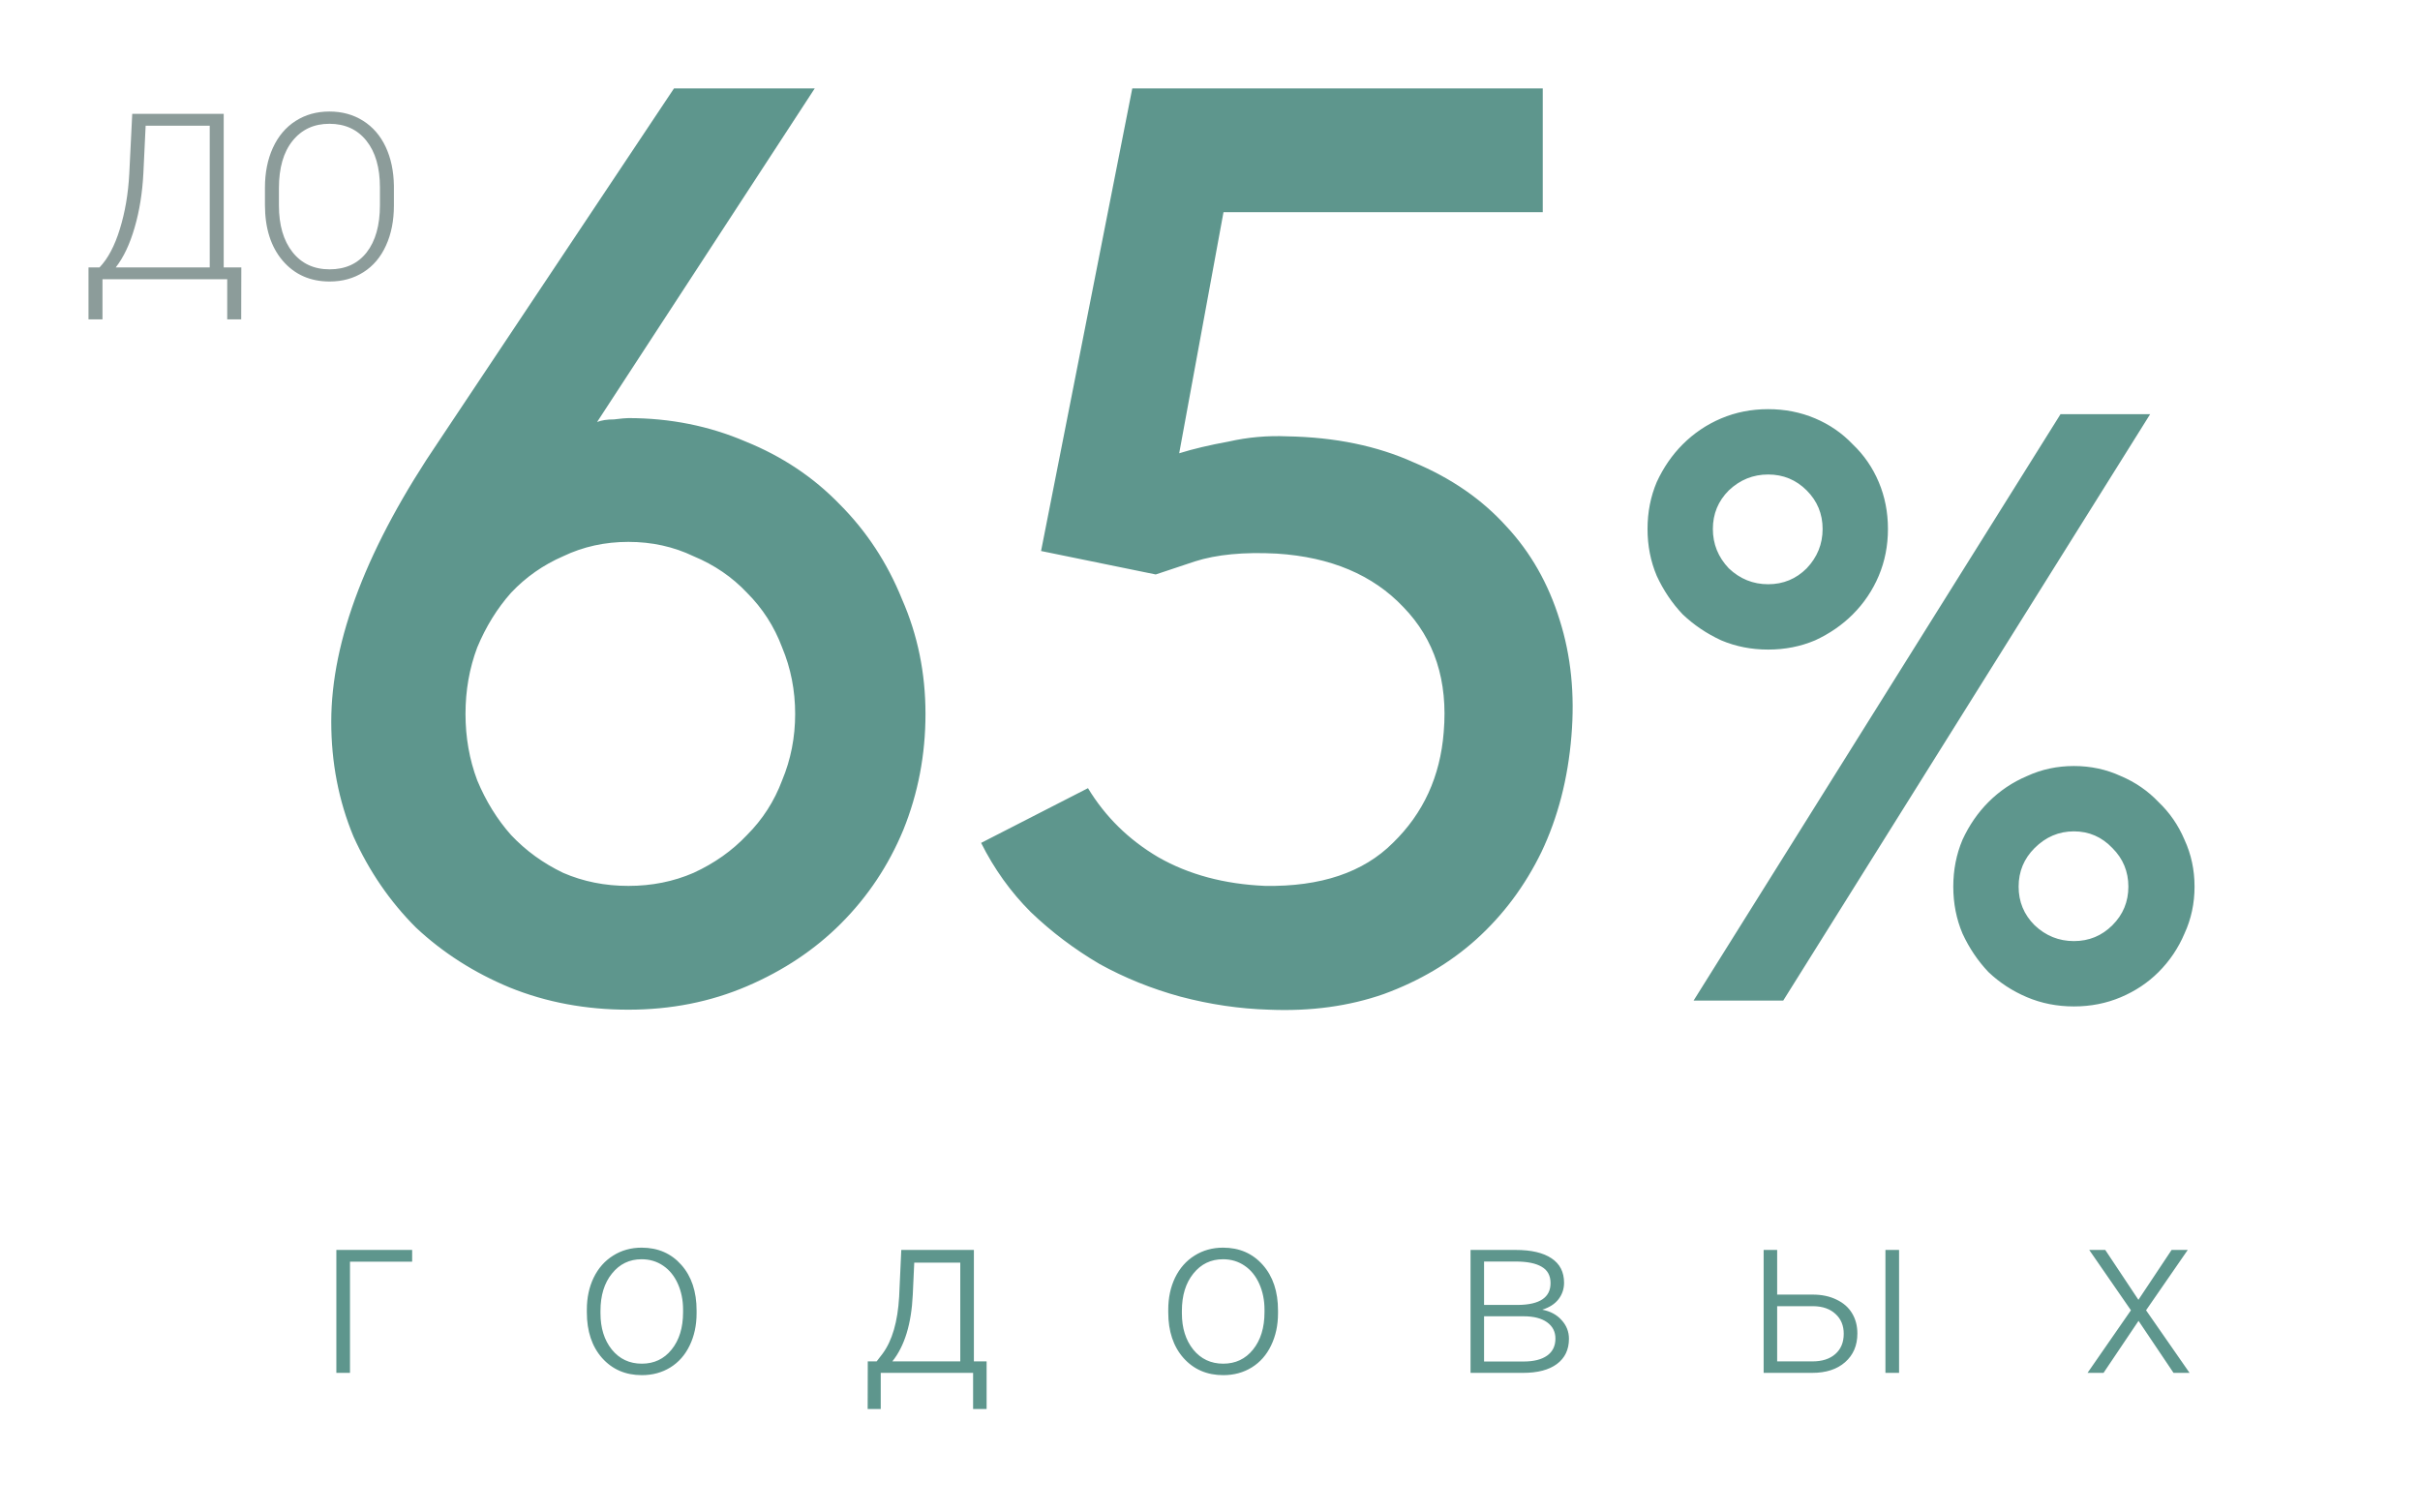 <svg width="104" height="65" viewBox="0 0 104 65" fill="none" xmlns="http://www.w3.org/2000/svg">
<path d="M14.236 31.016C14.236 27.507 15.786 23.475 18.884 18.92L28.965 3.8H35.013L25.66 18.136C25.847 18.061 26.09 18.024 26.389 18.024C26.687 17.987 26.892 17.968 27.005 17.968C28.797 17.968 30.477 18.304 32.044 18.976C33.612 19.611 34.956 20.507 36.077 21.664C37.234 22.821 38.13 24.184 38.764 25.752C39.437 27.283 39.773 28.925 39.773 30.68C39.773 32.435 39.455 34.096 38.821 35.664C38.186 37.195 37.29 38.539 36.133 39.696C35.013 40.816 33.669 41.712 32.1 42.384C30.532 43.056 28.834 43.392 27.005 43.392C25.175 43.392 23.477 43.075 21.909 42.44C20.378 41.805 19.034 40.947 17.877 39.864C16.756 38.744 15.861 37.437 15.188 35.944C14.554 34.413 14.236 32.771 14.236 31.016ZM27.005 38.072C28.012 38.072 28.946 37.885 29.805 37.512C30.701 37.101 31.466 36.56 32.1 35.888C32.773 35.216 33.276 34.432 33.612 33.536C33.986 32.64 34.172 31.688 34.172 30.68C34.172 29.672 33.986 28.72 33.612 27.824C33.276 26.928 32.773 26.144 32.1 25.472C31.466 24.8 30.701 24.277 29.805 23.904C28.946 23.493 28.012 23.288 27.005 23.288C25.997 23.288 25.063 23.493 24.204 23.904C23.346 24.277 22.599 24.8 21.965 25.472C21.367 26.144 20.882 26.928 20.509 27.824C20.172 28.72 20.005 29.672 20.005 30.68C20.005 31.688 20.172 32.64 20.509 33.536C20.882 34.432 21.367 35.216 21.965 35.888C22.599 36.56 23.346 37.101 24.204 37.512C25.063 37.885 25.997 38.072 27.005 38.072ZM42.164 36.224L46.756 33.872C47.503 35.104 48.511 36.093 49.78 36.84C51.087 37.587 52.618 37.997 54.372 38.072C56.762 38.109 58.591 37.493 59.86 36.224C61.167 34.955 61.895 33.368 62.044 31.464C62.231 29.261 61.652 27.469 60.308 26.088C59.002 24.707 57.191 23.941 54.876 23.792C53.458 23.717 52.282 23.829 51.348 24.128C50.452 24.427 49.892 24.613 49.668 24.688L44.74 23.68L48.66 3.8H66.3V9.12H52.58L50.676 19.48C51.274 19.293 51.983 19.125 52.804 18.976C53.626 18.789 54.466 18.715 55.324 18.752C57.378 18.789 59.188 19.163 60.756 19.872C62.362 20.544 63.687 21.459 64.732 22.616C65.778 23.736 66.543 25.08 67.028 26.648C67.514 28.179 67.682 29.84 67.532 31.632C67.383 33.461 66.954 35.123 66.244 36.616C65.535 38.072 64.602 39.323 63.444 40.368C62.324 41.376 60.999 42.16 59.468 42.72C57.975 43.243 56.332 43.467 54.54 43.392C53.271 43.355 52.002 43.168 50.732 42.832C49.5 42.496 48.343 42.029 47.26 41.432C46.178 40.797 45.188 40.051 44.292 39.192C43.434 38.333 42.724 37.344 42.164 36.224ZM88.551 17.8H92.403L76.635 43H72.783L88.551 17.8ZM83.943 38.104C83.943 37.384 84.075 36.712 84.339 36.088C84.627 35.464 84.999 34.924 85.455 34.468C85.935 33.988 86.487 33.616 87.111 33.352C87.735 33.064 88.407 32.92 89.127 32.92C89.847 32.92 90.519 33.064 91.143 33.352C91.767 33.616 92.307 33.988 92.763 34.468C93.243 34.924 93.615 35.464 93.879 36.088C94.167 36.712 94.311 37.384 94.311 38.104C94.311 38.824 94.167 39.496 93.879 40.12C93.615 40.744 93.243 41.296 92.763 41.776C92.307 42.232 91.767 42.592 91.143 42.856C90.519 43.12 89.847 43.252 89.127 43.252C88.407 43.252 87.735 43.12 87.111 42.856C86.487 42.592 85.935 42.232 85.455 41.776C84.999 41.296 84.627 40.744 84.339 40.12C84.075 39.496 83.943 38.824 83.943 38.104ZM75.987 17.584C76.707 17.584 77.379 17.716 78.003 17.98C78.627 18.244 79.167 18.616 79.623 19.096C80.103 19.552 80.475 20.092 80.739 20.716C81.003 21.34 81.135 22.012 81.135 22.732C81.135 23.452 81.003 24.124 80.739 24.748C80.475 25.372 80.103 25.924 79.623 26.404C79.167 26.86 78.627 27.232 78.003 27.52C77.379 27.784 76.707 27.916 75.987 27.916C75.267 27.916 74.595 27.784 73.971 27.52C73.347 27.232 72.795 26.86 72.315 26.404C71.859 25.924 71.487 25.372 71.199 24.748C70.935 24.124 70.803 23.452 70.803 22.732C70.803 22.012 70.935 21.34 71.199 20.716C71.487 20.092 71.859 19.552 72.315 19.096C72.795 18.616 73.347 18.244 73.971 17.98C74.595 17.716 75.267 17.584 75.987 17.584ZM89.127 40.444C89.775 40.444 90.327 40.216 90.783 39.76C91.239 39.304 91.467 38.752 91.467 38.104C91.467 37.456 91.239 36.904 90.783 36.448C90.327 35.968 89.775 35.728 89.127 35.728C88.479 35.728 87.915 35.968 87.435 36.448C86.979 36.904 86.751 37.456 86.751 38.104C86.751 38.752 86.979 39.304 87.435 39.76C87.915 40.216 88.479 40.444 89.127 40.444ZM75.987 25.108C76.635 25.108 77.187 24.88 77.643 24.424C78.099 23.944 78.327 23.38 78.327 22.732C78.327 22.084 78.099 21.532 77.643 21.076C77.187 20.62 76.635 20.392 75.987 20.392C75.339 20.392 74.775 20.62 74.295 21.076C73.839 21.532 73.611 22.084 73.611 22.732C73.611 23.38 73.839 23.944 74.295 24.424C74.775 24.88 75.339 25.108 75.987 25.108Z" fill="#5E968D"/>
<path d="M9.614 11.492H10.371L10.366 13.724H9.765V12H4.404V13.724H3.803V11.492H4.277C4.638 11.115 4.93 10.565 5.151 9.842C5.376 9.116 5.511 8.322 5.556 7.459L5.683 4.891H9.614V11.492ZM4.975 11.492H9.013V5.403H6.259L6.162 7.439C6.119 8.286 5.994 9.065 5.786 9.778C5.581 10.491 5.31 11.062 4.975 11.492ZM16.928 8.831C16.928 9.485 16.814 10.06 16.586 10.555C16.362 11.05 16.04 11.43 15.62 11.697C15.2 11.964 14.715 12.098 14.165 12.098C13.334 12.098 12.664 11.801 12.153 11.209C11.642 10.613 11.386 9.811 11.386 8.802V8.069C11.386 7.422 11.5 6.849 11.728 6.351C11.959 5.849 12.285 5.465 12.704 5.198C13.124 4.928 13.608 4.793 14.155 4.793C14.702 4.793 15.183 4.925 15.6 5.188C16.02 5.452 16.344 5.825 16.572 6.307C16.799 6.788 16.918 7.347 16.928 7.981V8.831ZM16.328 8.06C16.328 7.203 16.134 6.533 15.746 6.048C15.359 5.563 14.829 5.32 14.155 5.32C13.494 5.32 12.966 5.564 12.573 6.053C12.182 6.538 11.987 7.216 11.987 8.089V8.831C11.987 9.674 12.182 10.343 12.573 10.838C12.963 11.329 13.494 11.575 14.165 11.575C14.845 11.575 15.375 11.333 15.756 10.848C16.137 10.359 16.328 9.681 16.328 8.812V8.06Z" fill="#8C9C9A"/>
<path d="M17.712 54.22H15.041V59H14.455V53.717H17.712V54.22ZM25.22 56.28C25.22 55.773 25.317 55.315 25.513 54.908C25.711 54.501 25.99 54.185 26.348 53.961C26.709 53.733 27.117 53.619 27.573 53.619C28.276 53.619 28.846 53.867 29.282 54.361C29.718 54.853 29.936 55.505 29.936 56.319V56.441C29.936 56.953 29.837 57.413 29.639 57.823C29.443 58.23 29.167 58.544 28.809 58.766C28.451 58.987 28.042 59.098 27.583 59.098C26.883 59.098 26.314 58.852 25.874 58.36C25.438 57.866 25.22 57.211 25.22 56.398V56.28ZM25.806 56.441C25.806 57.073 25.968 57.592 26.294 57.999C26.623 58.403 27.052 58.605 27.583 58.605C28.11 58.605 28.537 58.403 28.862 57.999C29.191 57.592 29.355 57.057 29.355 56.393V56.28C29.355 55.877 29.281 55.507 29.131 55.172C28.981 54.837 28.771 54.578 28.501 54.395C28.231 54.21 27.922 54.117 27.573 54.117C27.052 54.117 26.628 54.322 26.299 54.732C25.97 55.139 25.806 55.673 25.806 56.334V56.441ZM37.674 58.507L37.933 58.17C38.343 57.613 38.579 56.8 38.641 55.728L38.733 53.717H41.853V58.507H42.4V60.553H41.819V59H37.85V60.553H37.288L37.293 58.507H37.674ZM38.348 58.507H41.268V54.264H39.29L39.227 55.636C39.168 56.895 38.875 57.852 38.348 58.507ZM50.206 56.28C50.206 55.773 50.304 55.315 50.499 54.908C50.698 54.501 50.976 54.185 51.334 53.961C51.695 53.733 52.104 53.619 52.56 53.619C53.263 53.619 53.832 53.867 54.269 54.361C54.705 54.853 54.923 55.505 54.923 56.319V56.441C54.923 56.953 54.824 57.413 54.625 57.823C54.43 58.23 54.153 58.544 53.795 58.766C53.437 58.987 53.028 59.098 52.569 59.098C51.87 59.098 51.3 58.852 50.86 58.36C50.424 57.866 50.206 57.211 50.206 56.398V56.28ZM50.792 56.441C50.792 57.073 50.955 57.592 51.28 57.999C51.609 58.403 52.039 58.605 52.569 58.605C53.097 58.605 53.523 58.403 53.849 57.999C54.177 57.592 54.342 57.057 54.342 56.393V56.28C54.342 55.877 54.267 55.507 54.117 55.172C53.967 54.837 53.758 54.578 53.487 54.395C53.217 54.21 52.908 54.117 52.56 54.117C52.039 54.117 51.614 54.322 51.285 54.732C50.956 55.139 50.792 55.673 50.792 56.334V56.441ZM63.197 59V53.717H65.136C65.806 53.717 66.321 53.837 66.679 54.078C67.037 54.316 67.216 54.666 67.216 55.128C67.216 55.392 67.136 55.628 66.977 55.836C66.817 56.041 66.584 56.191 66.278 56.285C66.623 56.35 66.9 56.498 67.108 56.73C67.32 56.961 67.426 57.229 67.426 57.535C67.426 58.001 67.253 58.362 66.908 58.619C66.566 58.873 66.081 59 65.453 59H63.197ZM63.778 56.568V58.512H65.473C65.912 58.512 66.251 58.427 66.488 58.258C66.726 58.089 66.845 57.844 66.845 57.525C66.845 57.232 66.726 57 66.488 56.827C66.251 56.655 65.912 56.568 65.473 56.568H63.778ZM63.778 56.08H65.258C66.176 56.067 66.635 55.755 66.635 55.143C66.635 54.82 66.508 54.586 66.254 54.44C66.003 54.29 65.63 54.215 65.136 54.215H63.778V56.08ZM76.374 55.636H77.897C78.288 55.636 78.63 55.707 78.923 55.851C79.219 55.991 79.442 56.186 79.592 56.437C79.745 56.687 79.821 56.978 79.821 57.31C79.821 57.822 79.645 58.232 79.294 58.541C78.946 58.847 78.474 59 77.878 59H75.793V53.717H76.374V55.636ZM76.374 56.134V58.507H77.888C78.308 58.507 78.636 58.401 78.874 58.19C79.115 57.978 79.235 57.688 79.235 57.32C79.235 56.969 79.118 56.685 78.884 56.471C78.653 56.253 78.335 56.14 77.932 56.134H76.374ZM81.613 59H81.027V53.717H81.613V59ZM91.899 55.86L93.325 53.717H94.019L92.227 56.31L94.097 59H93.408L91.904 56.764L90.4 59H89.712L91.577 56.31L89.785 53.717H90.474L91.899 55.86Z" fill="#5E968D"/>
</svg>

